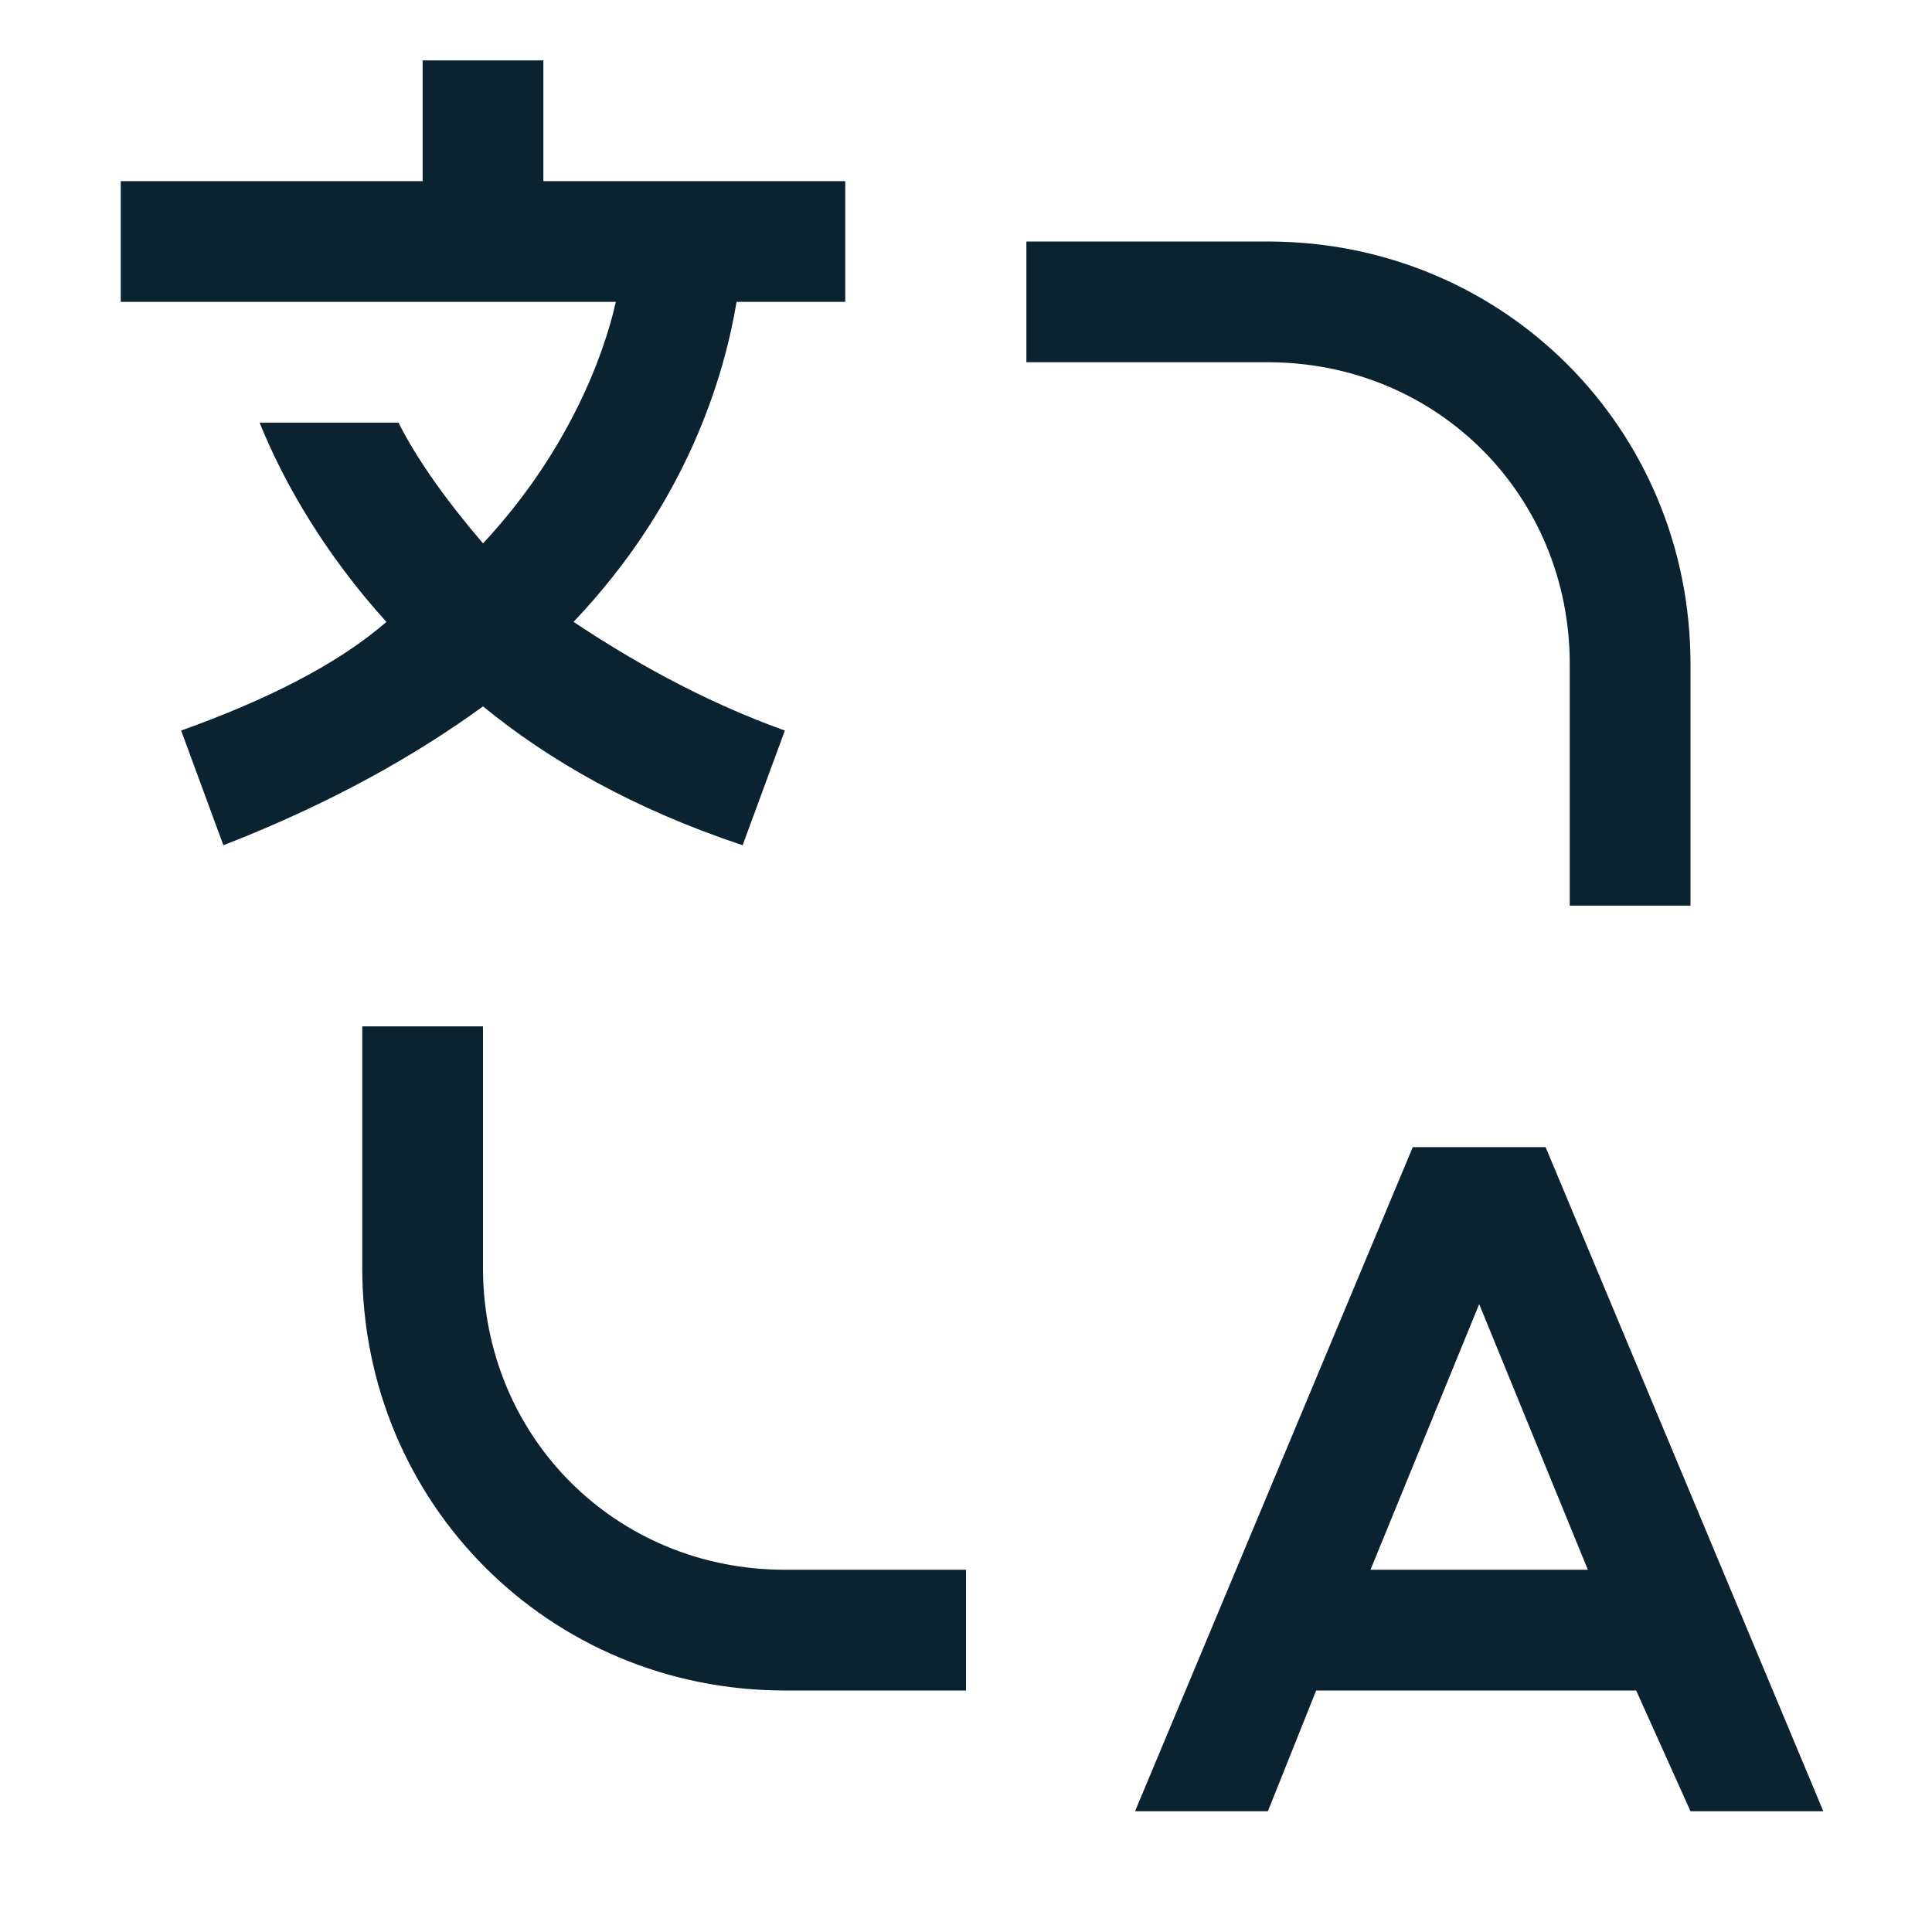 <svg width="112" height="112" viewBox="0 0 112 112" fill="none" xmlns="http://www.w3.org/2000/svg">
<path d="M56 98H45.5C31.85 98 21 87.15 21 73.5V59.5H28V73.5C28 83.3 35.7 91 45.5 91H56V98ZM98 105H105.7L89.6 66.5H81.9L65.8 105H73.5L76.3 98H94.85L98 105ZM79.45 91L85.75 75.6L92.05 91H79.45ZM98 52.5H91V38.5C91 28.7 83.3 21 73.5 21H59.5V14H73.5C87.15 14 98 24.85 98 38.5V52.5ZM49 17.5V10.5H31.5V3.5H24.5V10.5H7V17.5H35.7C35 20.65 32.9 26.25 28 31.5C25.9 29.05 24.15 26.6 23.1 24.5H15.05C16.45 28 18.9 32.2 22.4 36.05C19.6 38.5 15.4 40.6 10.5 42.35L12.95 49C19.25 46.55 24.15 43.75 28 40.95C31.85 44.1 36.75 46.9 43.05 49L45.5 42.35C40.6 40.6 36.4 38.15 33.25 36.05C39.9 29.05 42 21.7 42.7 17.5H49Z" fill="#0B2230"/>
</svg>
